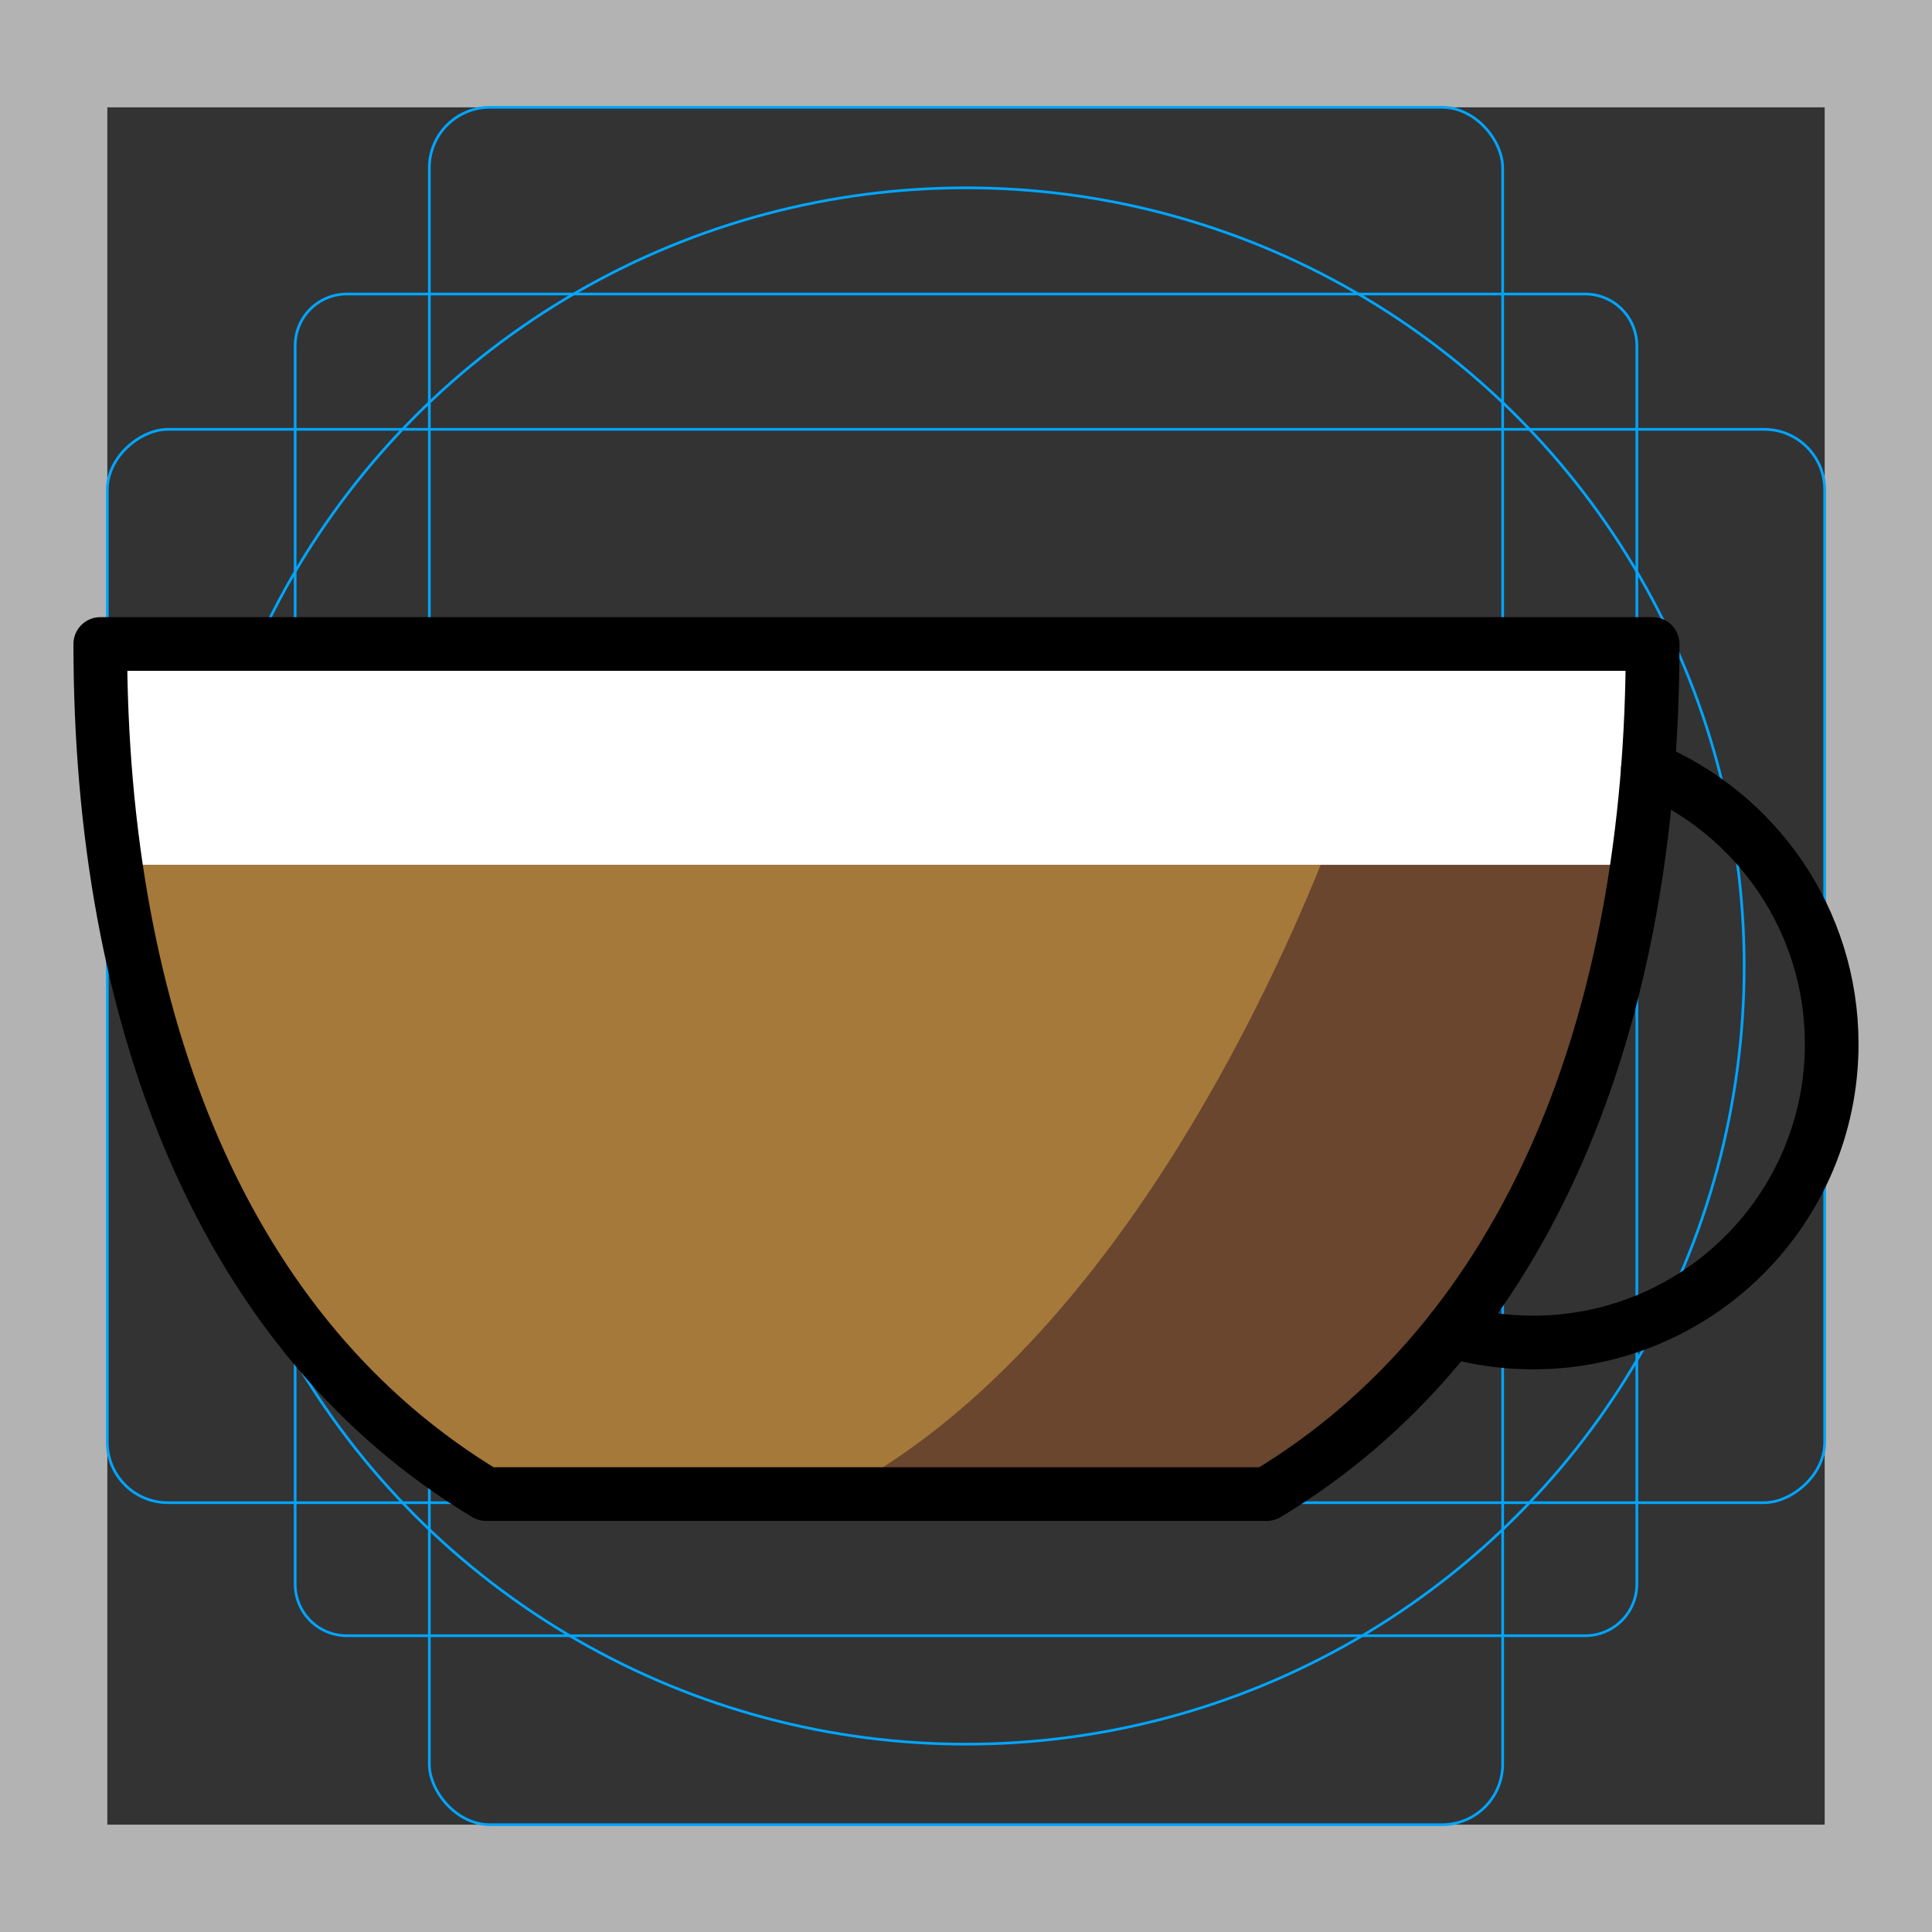 <svg id="emoji" xmlns="http://www.w3.org/2000/svg" viewBox="0 0 72 72">
  <rect x="0" y="0" width="72" height="72" fill="#333333" stroke="none"/>
  <g id="grid">
    <path d="M68,4V68H4V4H68m4-4H0V72H72V0Z" fill="#b3b3b3"/>
    <path d="M12.923,10.958H59.077A1.923,1.923,0,0,1,61,12.881V59.035a1.923,1.923,0,0,1-1.923,1.923H12.923A1.923,1.923,0,0,1,11,59.035V12.881A1.923,1.923,0,0,1,12.923,10.958Z" fill="none" stroke="#00a5ff" stroke-miterlimit="10" stroke-width=".1"/>
    <rect x="16" y="4" width="40" height="64" rx="2.254" fill="none" stroke="#00a5ff" stroke-miterlimit="10" stroke-width=".1"/>
    <rect x="16" y="4" width="40" height="64" rx="2.254" transform="translate(72) rotate(90)" fill="none" stroke="#00a5ff" stroke-miterlimit="10" stroke-width=".1"/>
    <circle cx="36" cy="36" r="29" fill="none" stroke="#00a5ff" stroke-miterlimit="10" stroke-width=".1"/>
  </g>
  <g id="color">
    <polygon fill="#FFFFFF" points="60.5,32.5 4.5,32.5 3.5,24.5 61.5,24.5" stroke="none"/>
    <path fill="#6A462F" d="M4.322,32.23c1.511,10.341,6.014,18.772,13.792,23.449H47.209 c7.779-4.677,12.282-13.109,13.793-23.449H4.322z" stroke="none"/>
    <path fill="#A57939" d="M49.219,32.23H4.322c1.511,10.341,6.014,18.772,13.792,23.449h13.074 C40.775,50.664,46.785,38.227,49.219,32.23z" stroke="none"/>
  </g>
  <g id="hair"/>
  <g id="skin"/>
  <g id="skin-shadow"/>
  <g id="line">
    <path fill="none" stroke="#000000" stroke-width="2.051" stroke-linecap="round" stroke-linejoin="round" stroke-miterlimit="10" d="M61.184,30.922"/>
    <path fill="none" stroke="#000000" stroke-width="2" stroke-linecap="round" stroke-linejoin="round" stroke-miterlimit="10" d="M61.413,28.632c4.022,1.676,6.849,5.645,6.849,10.274c0,6.144-4.981,11.125-11.125,11.125 c-1.059,0-2.083-0.148-3.054-0.424"/>
    <path fill="none" stroke="#000000" stroke-width="2" stroke-linecap="round" stroke-linejoin="round" stroke-miterlimit="10" d="M28.595,24h32.993c0,14.047-4.62,25.812-14.379,31.68H18.114C8.357,49.812,3.737,38.047,3.737,24H17.748H28.595z"/>
  </g>
</svg>
